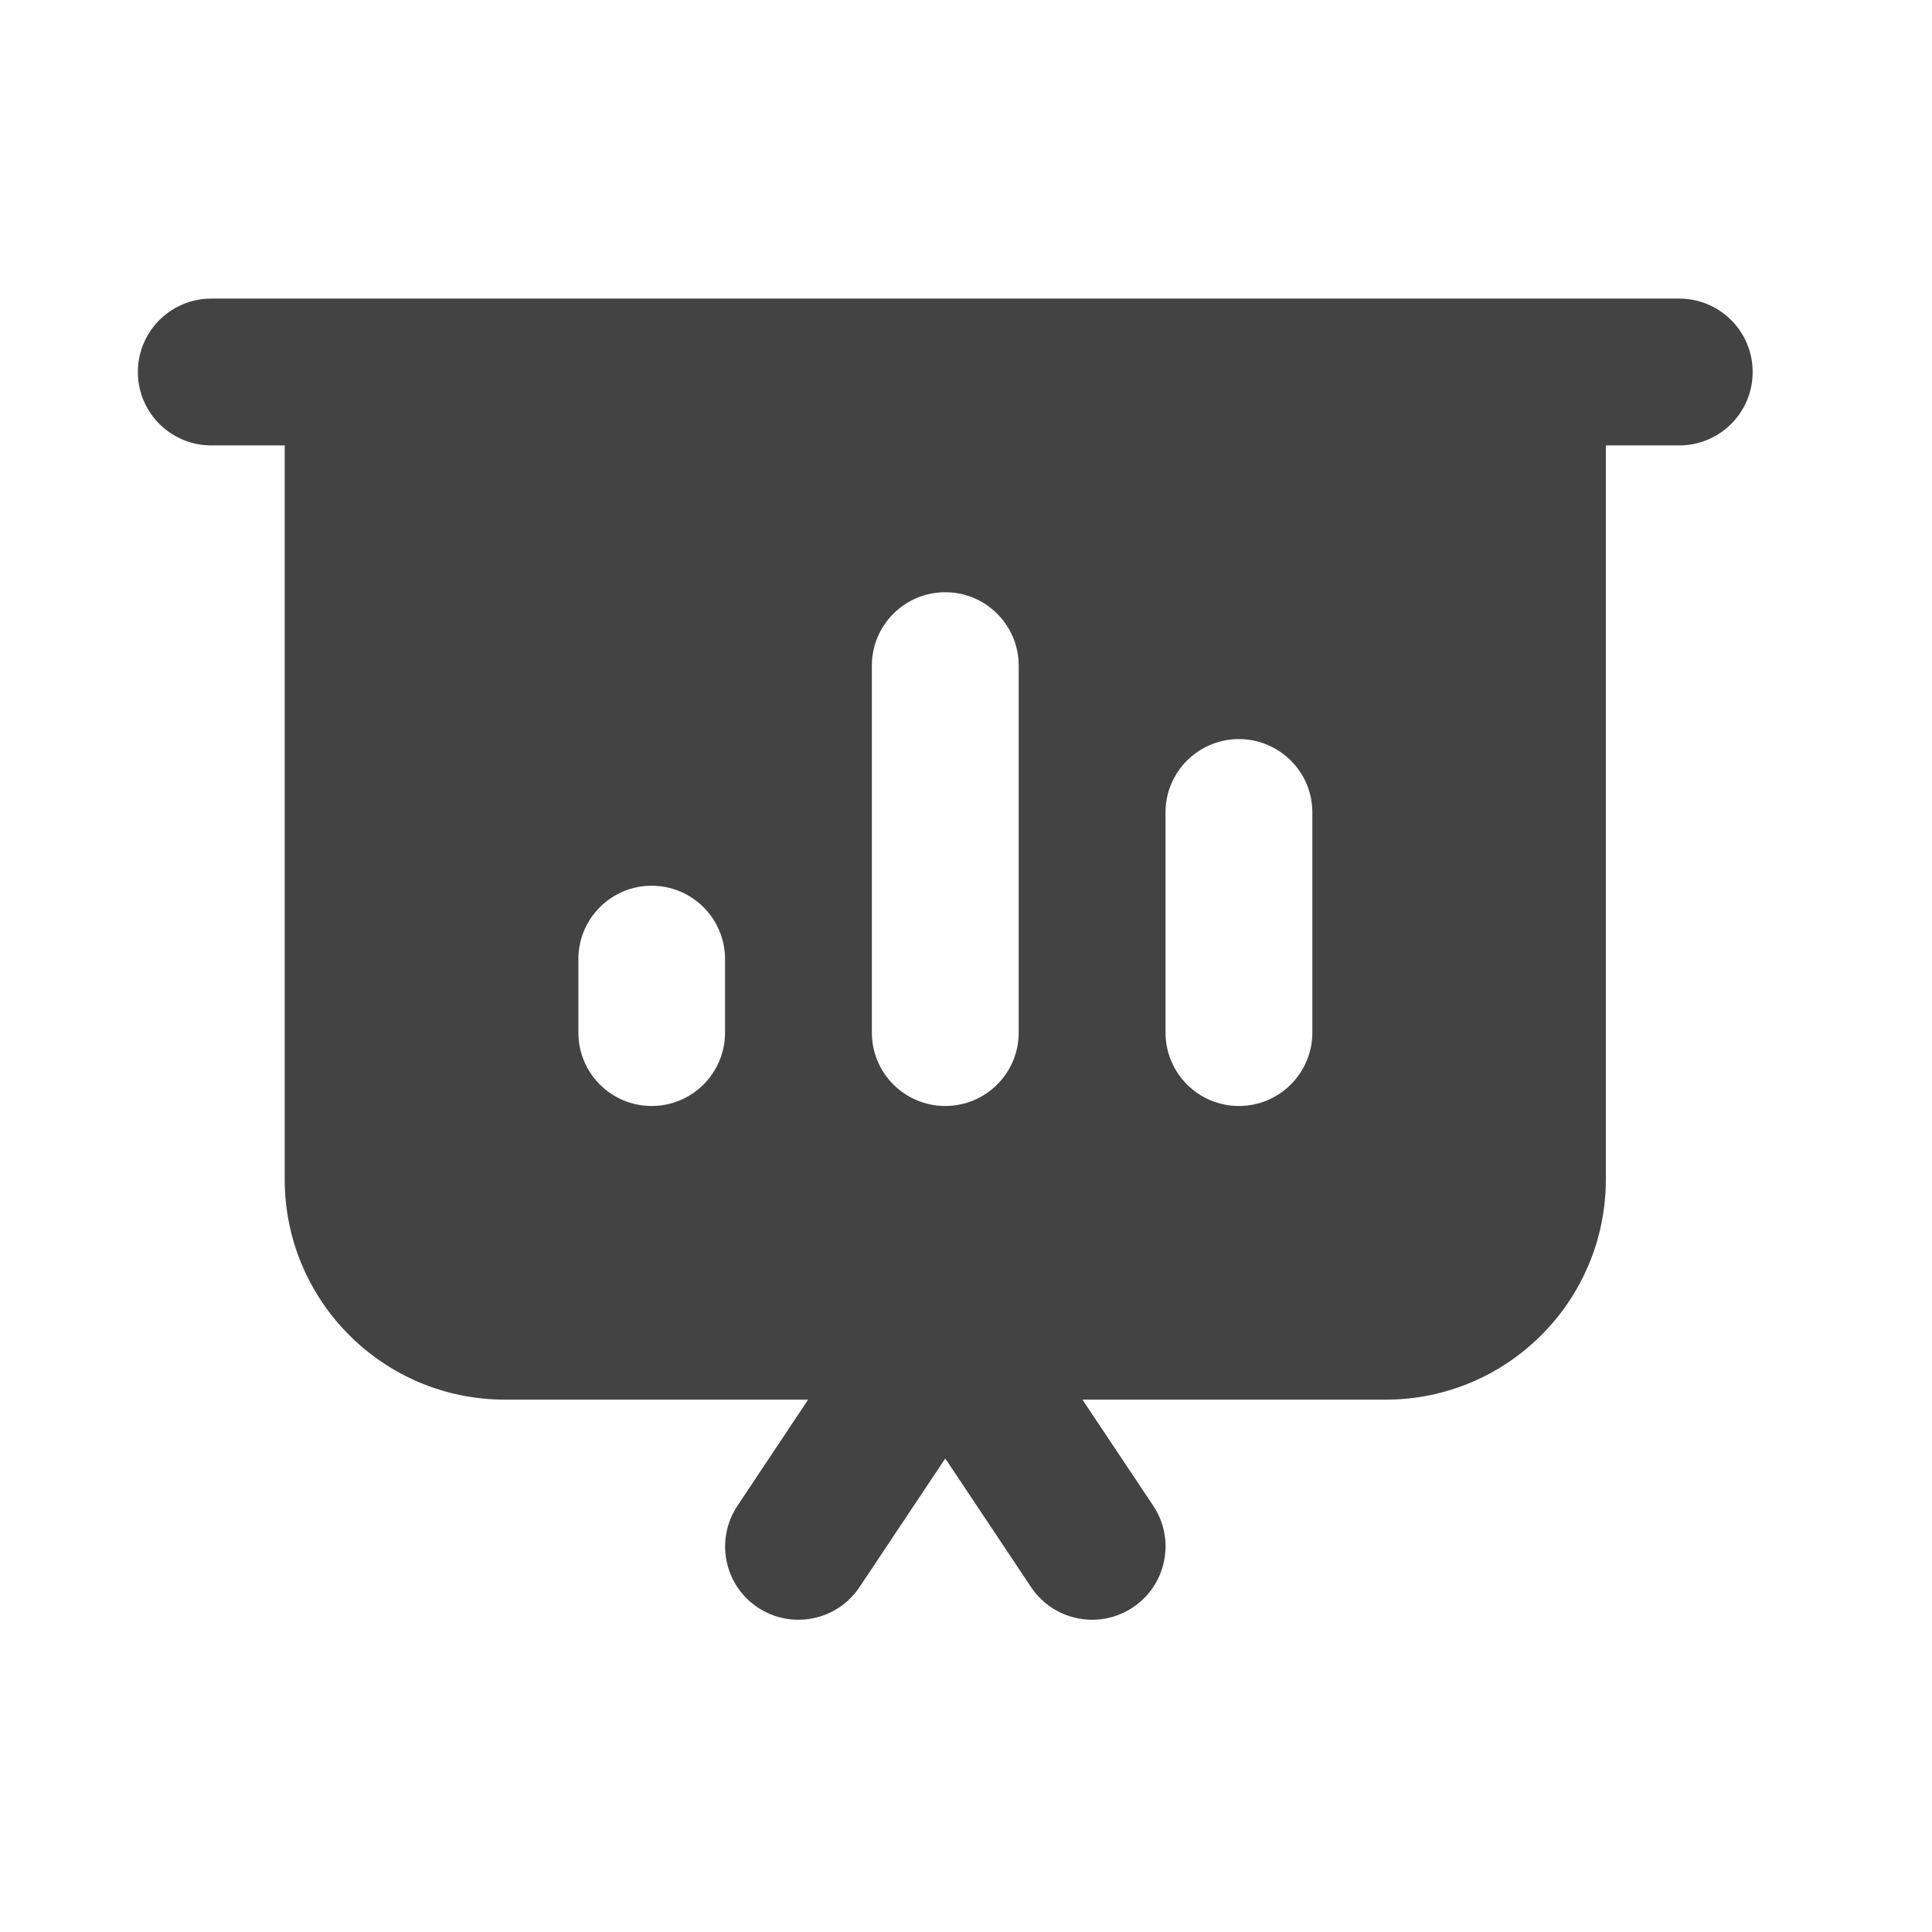<svg width="11" height="11" viewBox="0 0 11 11" fill="none" xmlns="http://www.w3.org/2000/svg">
    <path fill-rule="evenodd" clip-rule="evenodd"
        d="M0.785 2.118C0.785 1.887 0.972 1.7 1.203 1.7H9.561C9.792 1.7 9.979 1.887 9.979 2.118C9.979 2.349 9.792 2.536 9.561 2.536H9.143V6.715C9.143 7.407 8.582 7.969 7.889 7.969H6.163L6.566 8.573C6.694 8.765 6.642 9.024 6.45 9.152C6.258 9.28 5.998 9.228 5.87 9.036L5.382 8.304L4.894 9.036C4.766 9.228 4.506 9.28 4.314 9.152C4.122 9.024 4.071 8.765 4.199 8.573L4.601 7.969H2.875C2.182 7.969 1.621 7.407 1.621 6.715V2.536H1.203C0.972 2.536 0.785 2.349 0.785 2.118ZM5.8 3.79C5.8 3.559 5.613 3.372 5.382 3.372C5.151 3.372 4.964 3.559 4.964 3.79V5.879C4.964 6.11 5.151 6.297 5.382 6.297C5.613 6.297 5.8 6.11 5.8 5.879V3.79ZM7.472 4.625C7.472 4.395 7.284 4.208 7.054 4.208C6.823 4.208 6.636 4.395 6.636 4.625V5.879C6.636 6.11 6.823 6.297 7.054 6.297C7.284 6.297 7.472 6.11 7.472 5.879V4.625ZM4.128 5.461C4.128 5.23 3.941 5.043 3.71 5.043C3.48 5.043 3.293 5.23 3.293 5.461V5.879C3.293 6.11 3.48 6.297 3.71 6.297C3.941 6.297 4.128 6.11 4.128 5.879V5.461Z"
        fill="#141414" fill-opacity="0.8" />
</svg>
    